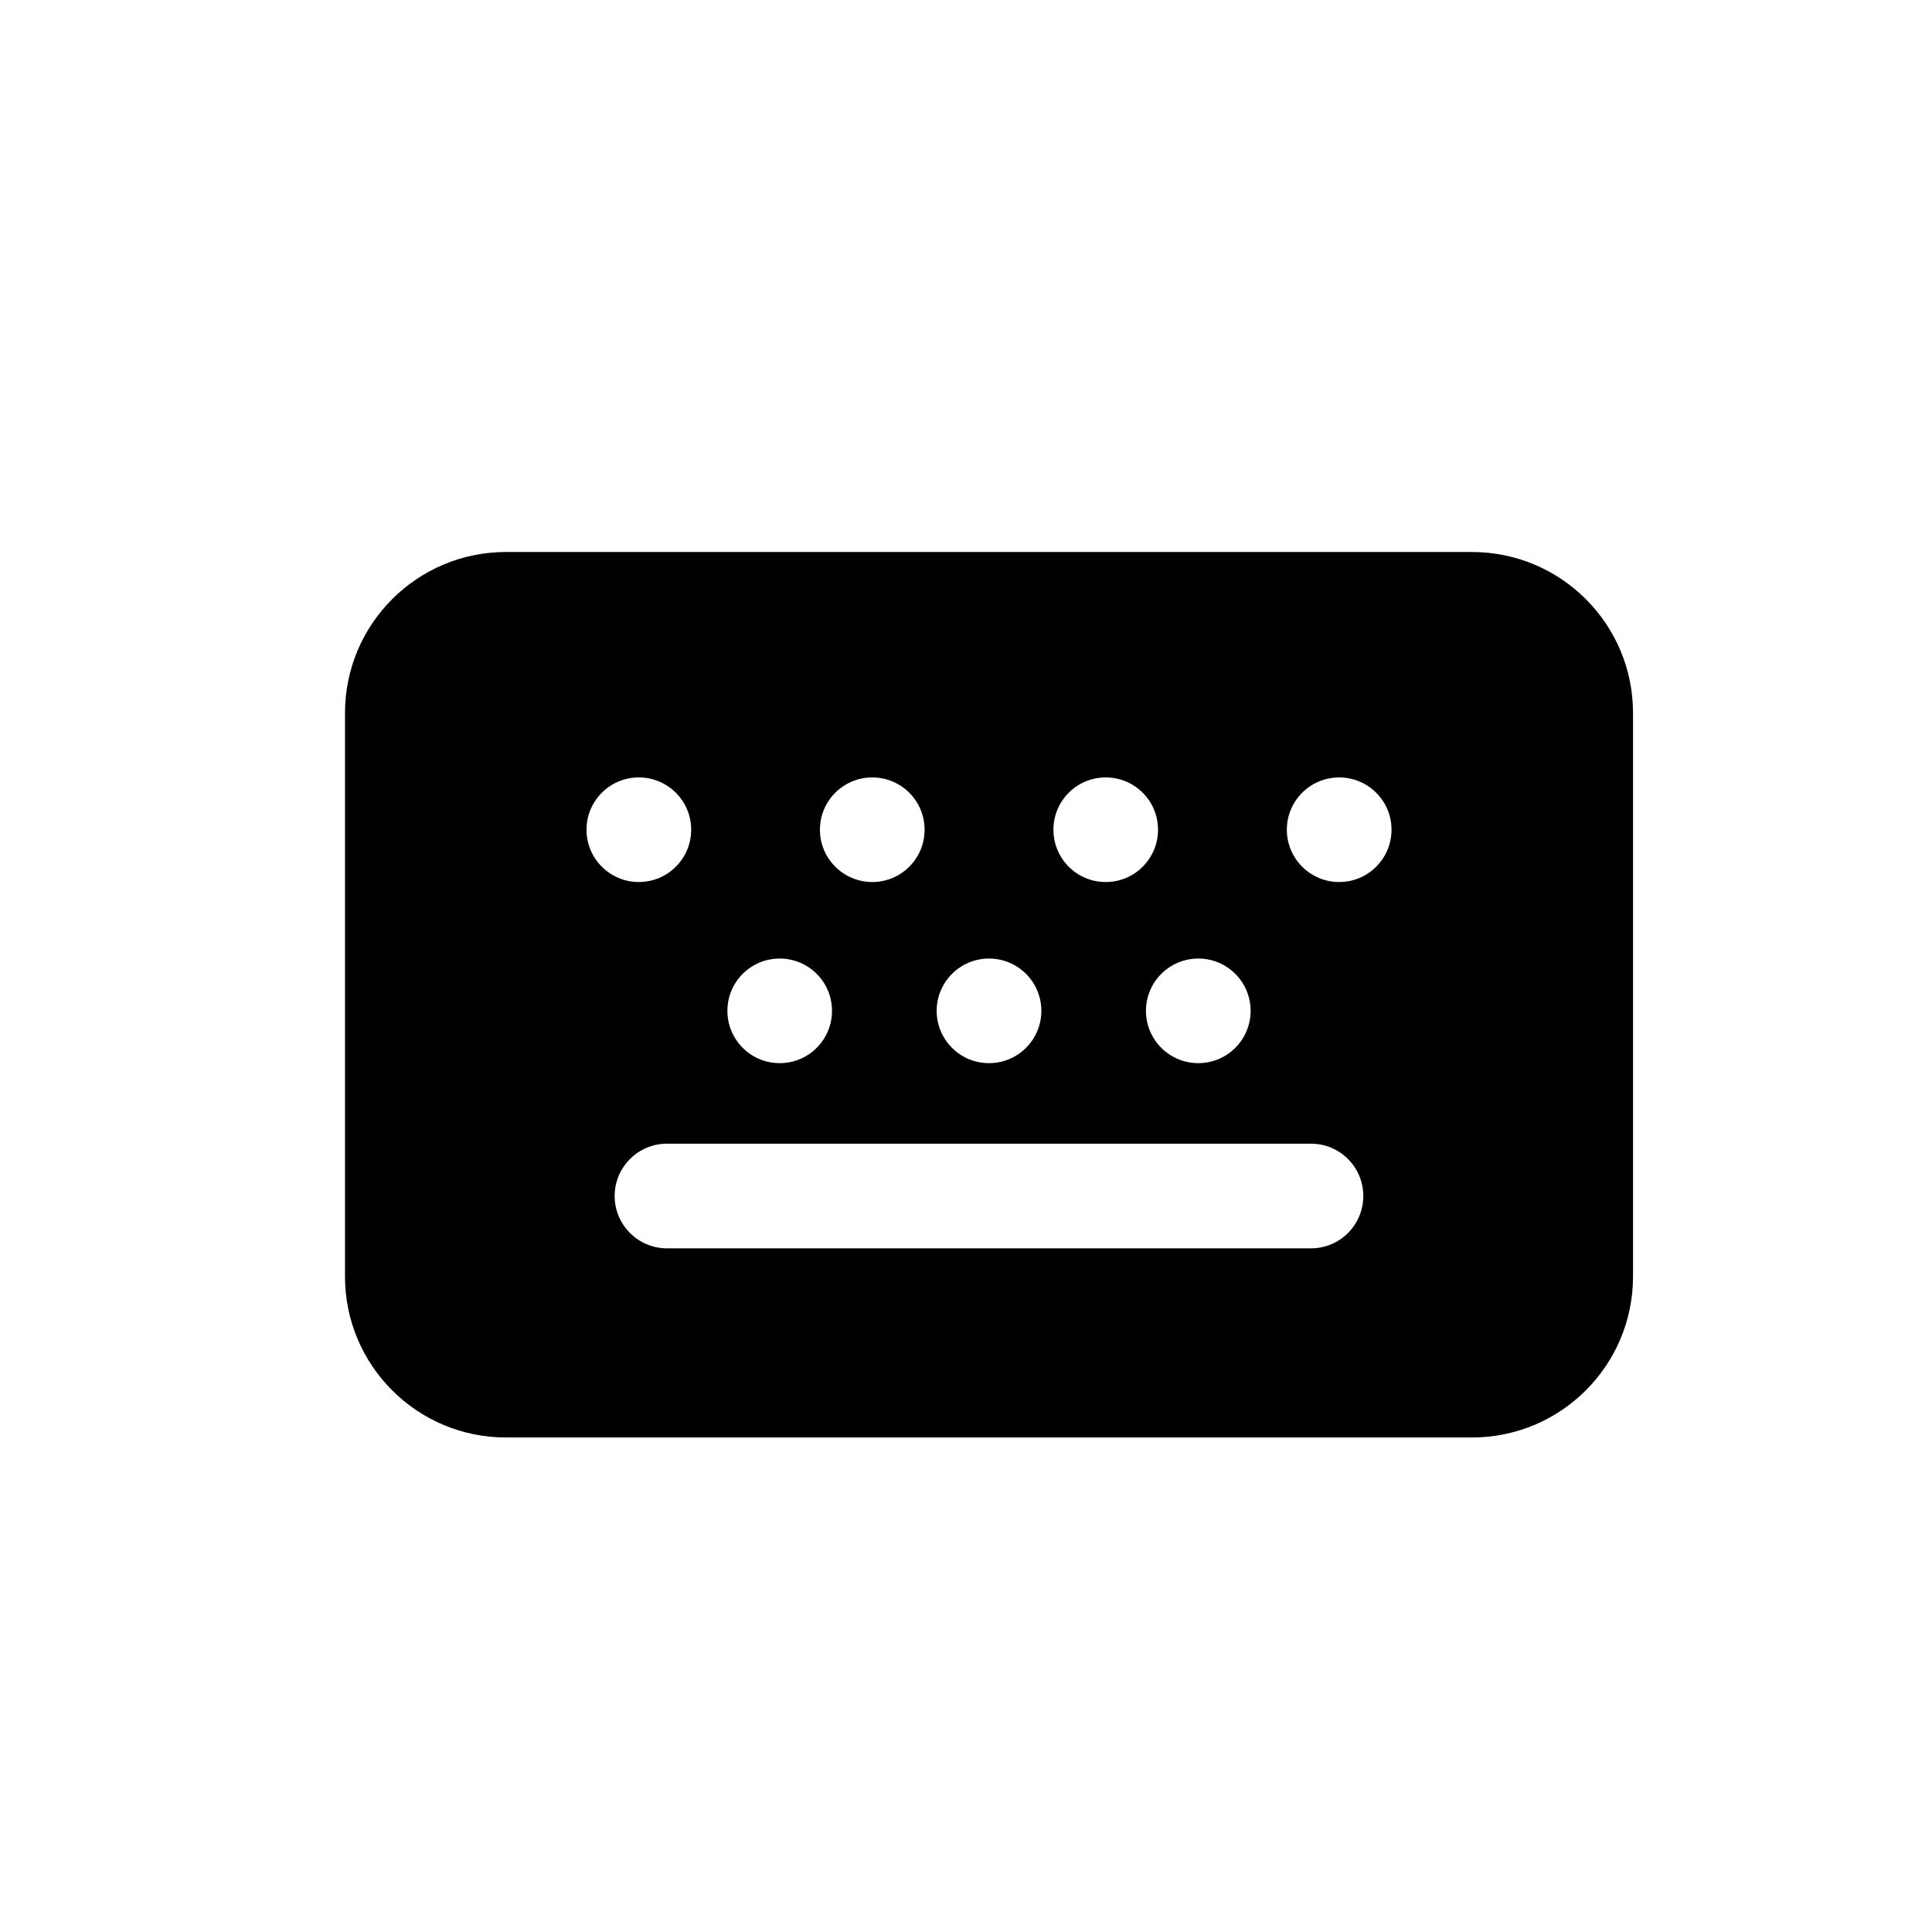 <svg width="28" height="28" viewBox="0 0 28 28" fill="none" xmlns="http://www.w3.org/2000/svg">
<path fill-rule="evenodd" clip-rule="evenodd" d="M7.333 8C6.045 8 5 9.045 5 10.333V18.5C5 19.789 6.045 20.833 7.333 20.833H21.333C22.622 20.833 23.667 19.789 23.667 18.5V10.333C23.667 9.045 22.622 8 21.333 8H7.333ZM8.908 17.333C8.908 16.915 9.248 16.575 9.667 16.575H19C19.419 16.575 19.758 16.915 19.758 17.333C19.758 17.752 19.419 18.092 19 18.092H9.667C9.248 18.092 8.908 17.752 8.908 17.333ZM12.058 14.65C12.058 15.069 11.719 15.408 11.3 15.408C10.881 15.408 10.542 15.069 10.542 14.65C10.542 14.231 10.881 13.892 11.3 13.892C11.719 13.892 12.058 14.231 12.058 14.65ZM15.092 14.65C15.092 15.069 14.752 15.408 14.333 15.408C13.915 15.408 13.575 15.069 13.575 14.65C13.575 14.231 13.915 13.892 14.333 13.892C14.752 13.892 15.092 14.231 15.092 14.65ZM18.125 14.65C18.125 15.069 17.785 15.408 17.367 15.408C16.948 15.408 16.608 15.069 16.608 14.65C16.608 14.231 16.948 13.892 17.367 13.892C17.785 13.892 18.125 14.231 18.125 14.65ZM16.025 12.783C16.444 12.783 16.783 12.444 16.783 12.025C16.783 11.606 16.444 11.267 16.025 11.267C15.606 11.267 15.267 11.606 15.267 12.025C15.267 12.444 15.606 12.783 16.025 12.783ZM12.642 12.783C13.06 12.783 13.4 12.444 13.4 12.025C13.4 11.606 13.06 11.267 12.642 11.267C12.223 11.267 11.883 11.606 11.883 12.025C11.883 12.444 12.223 12.783 12.642 12.783ZM9.258 12.783C9.677 12.783 10.017 12.444 10.017 12.025C10.017 11.606 9.677 11.267 9.258 11.267C8.84 11.267 8.5 11.606 8.5 12.025C8.5 12.444 8.84 12.783 9.258 12.783ZM19.408 12.783C19.827 12.783 20.167 12.444 20.167 12.025C20.167 11.606 19.827 11.267 19.408 11.267C18.99 11.267 18.65 11.606 18.65 12.025C18.65 12.444 18.99 12.783 19.408 12.783Z" fill="black"/>
</svg>
